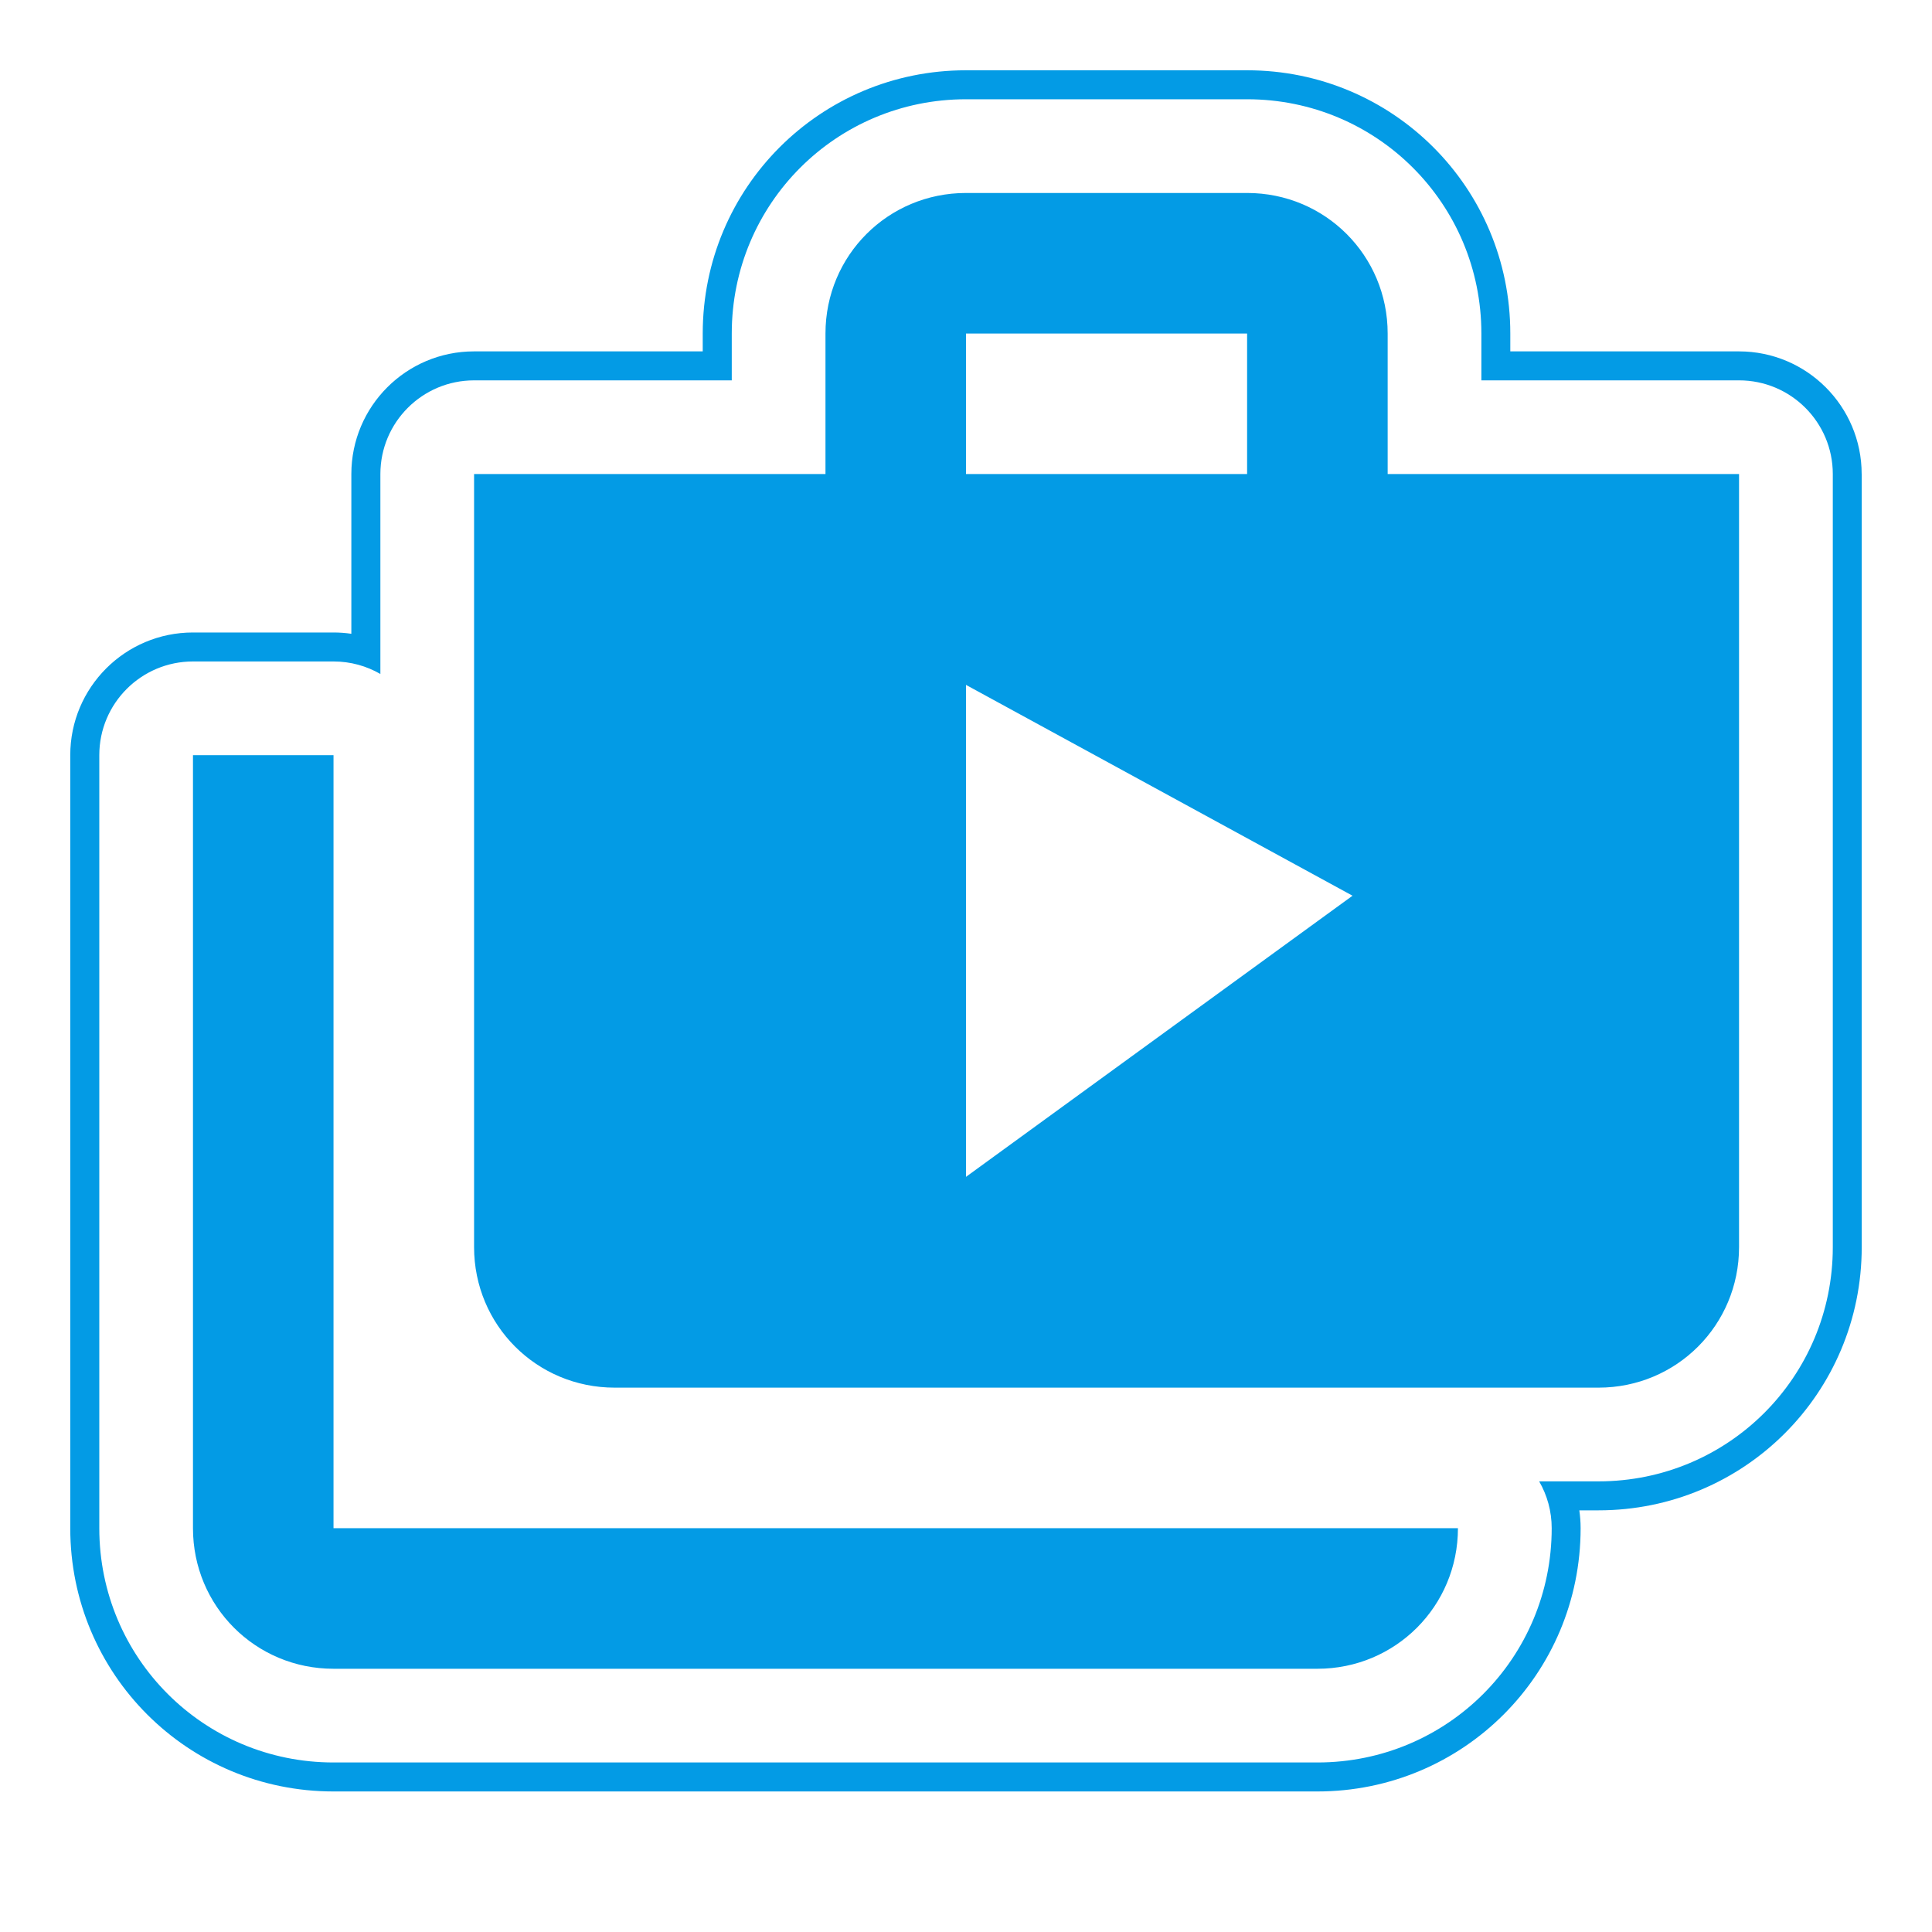 <svg version="1.1" xmlns="http://www.w3.org/2000/svg" xmlns:xlink="http://www.w3.org/1999/xlink" viewBox="0,0,1024,1024">
	<!-- Color names: teamapps-color-1 -->
	<desc>shop_two icon - Licensed under Apache License v2.0 (http://www.apache.org/licenses/LICENSE-2.0) - Created with Iconfu.com - Derivative work of Material icons (Copyright Google Inc.)</desc>
	<g fill="none" fill-rule="nonzero" style="mix-blend-mode: normal">
		<g color="#039be5" class="teamapps-color-1">
			<path d="M986.75,251.26v409.73c0,77.26 -62.26,139.52 -139.52,139.52h-10.16c0.45,3.09 0.69,6.26 0.69,9.47c0,77.26 -62.27,139.53 -139.53,139.53h-521.47c-77.27,0 -139.52,-62.28 -139.52,-139.53v-409.73c0,-35.91 29.11,-65.02 65.02,-65.02h74.49c3.21,0 6.37,0.23 9.47,0.69v-84.66c0,-35.91 29.11,-65.02 65.02,-65.02h121.22v-9.47c0,-77.26 62.26,-139.52 139.52,-139.52h148.99c77.26,0 139.52,62.26 139.52,139.52v9.47h121.21c35.91,0 65.02,29.11 65.02,65.02zM921.73,201.6h-136.57v-24.83c0,-68.77 -55.38,-124.16 -124.16,-124.16h-148.99c-68.77,0 -124.16,55.38 -124.16,124.16v24.83h-136.58c-27.43,0 -49.66,22.24 -49.66,49.66v105.97c-7.3,-4.22 -15.78,-6.64 -24.83,-6.64h-74.49c-27.43,0 -49.66,22.24 -49.66,49.66v409.73c0,68.77 55.38,124.17 124.16,124.17h521.47c68.77,0 124.17,-55.39 124.17,-124.17c0,-9.04 -2.42,-17.52 -6.64,-24.83h31.47c68.77,0 124.16,-55.38 124.16,-124.16v-409.73c0,-27.43 -22.24,-49.66 -49.66,-49.66zM921.73,251.26v409.73c0,41.35 -33.15,74.49 -74.49,74.49h-521.47c-41.35,0 -74.5,-33.15 -74.5,-74.49v-409.73h186.25v-74.49c0,-41.35 33.15,-74.49 74.49,-74.49h148.99c41.35,0 74.49,33.15 74.49,74.49v74.49zM176.77,809.98h595.97c0,41.35 -33.16,74.5 -74.5,74.5h-521.47c-41.35,0 -74.49,-33.16 -74.49,-74.5v-409.73h74.49zM716.87,474.75l-204.87,-111.74v260.74zM512,251.26h148.99v-74.49h-148.99z" fill="currentColor"/>
		</g>
	</g>
</svg>